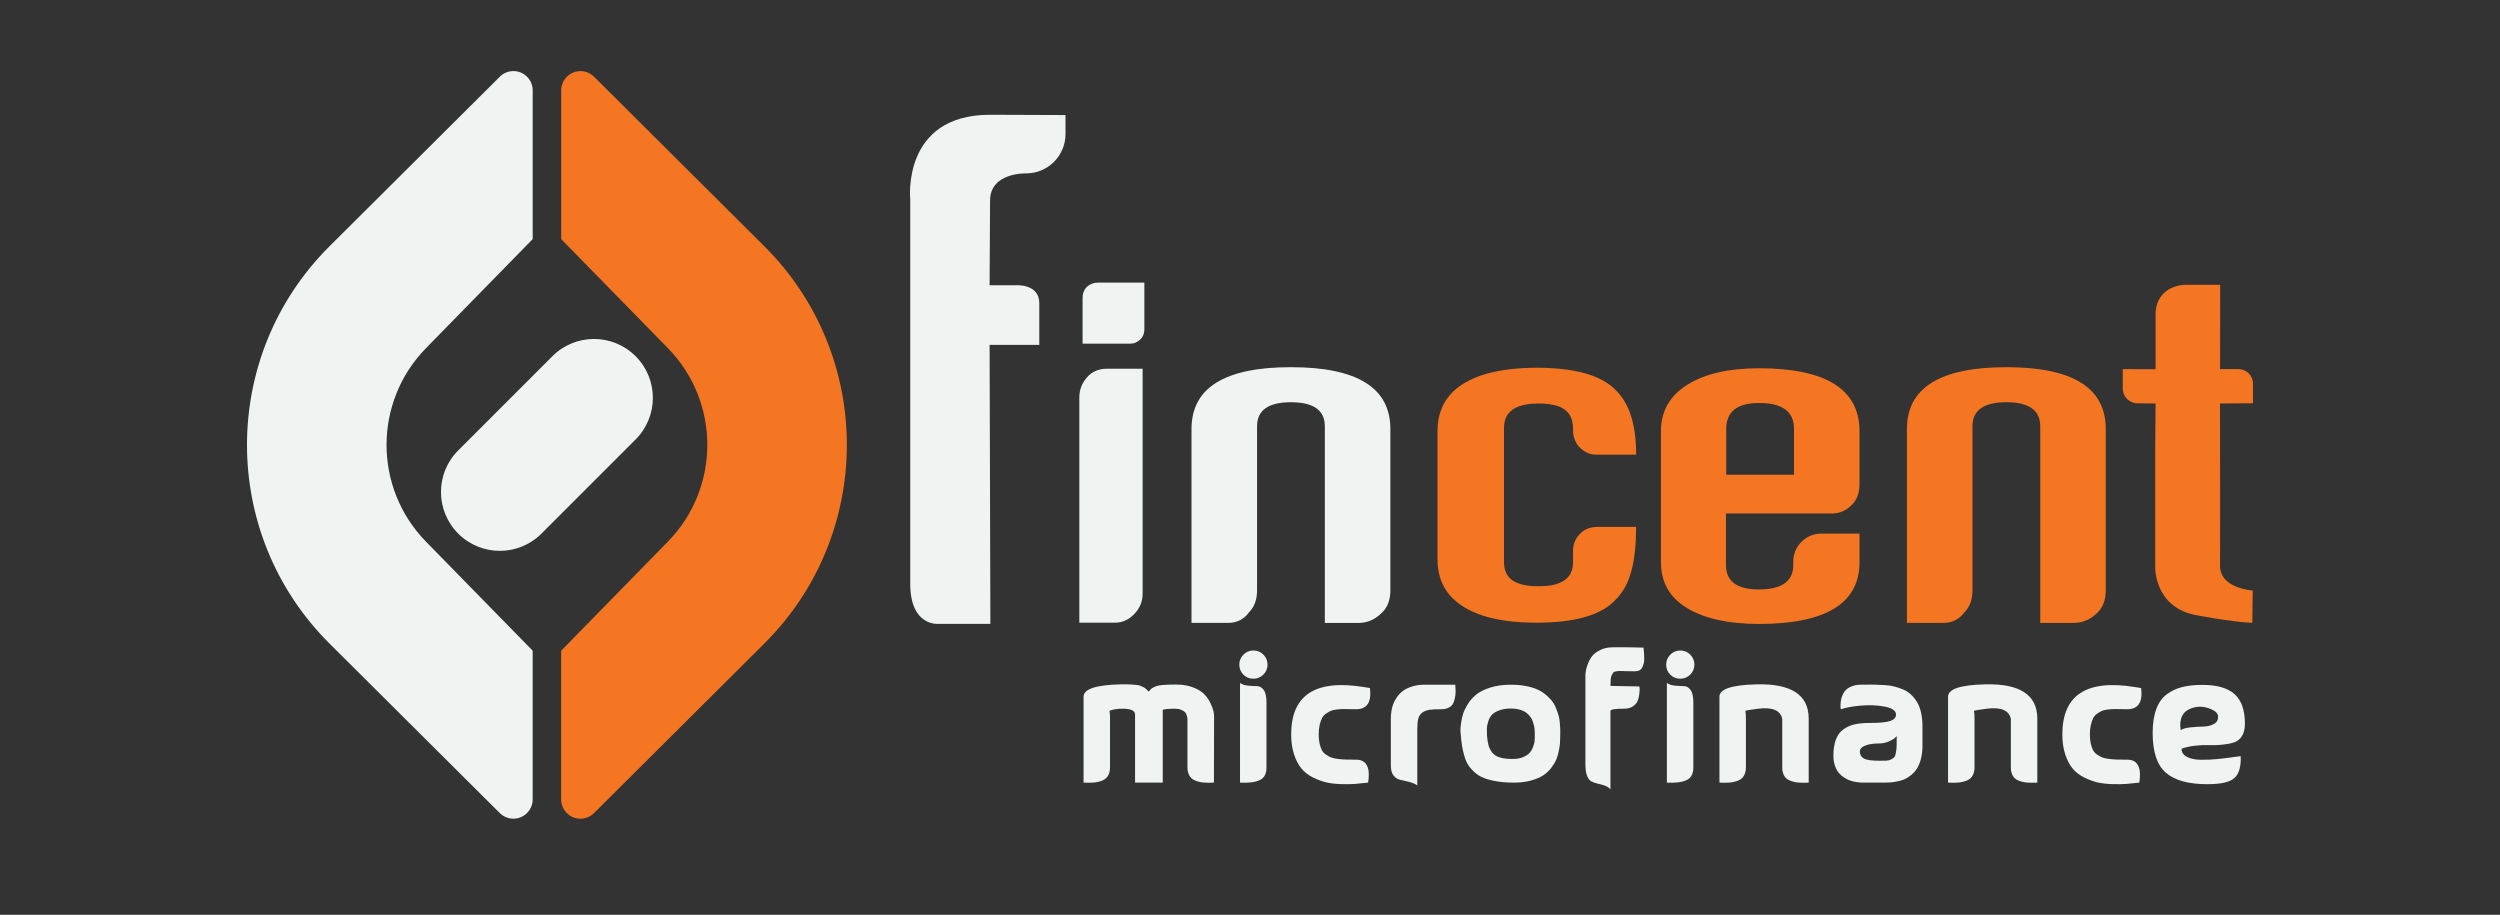 <?xml version="1.0" encoding="utf-8"?>
<!-- Generator: Adobe Illustrator 23.0.1, SVG Export Plug-In . SVG Version: 6.00 Build 0)  -->
<svg version="1.1" id="Layer_1" xmlns="http://www.w3.org/2000/svg" xmlns:xlink="http://www.w3.org/1999/xlink" x="0px" y="0px"
	 viewBox="0 0 850.39 311.18" style="enable-background:new 0 0 850.39 311.18;" xml:space="preserve">
<rect x="0" y="0" width="850.39" height="311.18" fill="#333333" stroke="none"/>
<style type="text/css">
	.st0{fill:#161341;}
	.st1{fill:#FFF200;}
	.st2{fill:#F1F2F2;}
	.st3{fill:#F47522;}
	.st4{opacity:0.2;fill:#504D50;}
	.st5{opacity:0.4;fill:#504D50;}
	.st6{opacity:0.6;fill:#504D50;}
	.st7{opacity:0.8;fill:#504D50;}
	.st8{fill:#4A4F54;}
	.st9{opacity:0.2;fill:#F37021;}
	.st10{opacity:0.4;fill:#F37021;}
	.st11{opacity:0.6;fill:#F37021;}
	.st12{opacity:0.8;fill:#F37021;}
	.st13{fill:#F37021;}
	.st14{opacity:0.2;fill:#161341;}
	.st15{opacity:0.4;fill:#161341;}
	.st16{opacity:0.6;fill:#161341;}
	.st17{opacity:0.8;fill:#161341;}
	.st18{fill:#1F1646;}
	.st19{fill:#CCC9CA;}
	.st20{fill:#A7A2A3;}
	.st21{fill:#938D8F;}
	.st22{fill:#868183;}
	.st23{fill:#6F6A6C;}
	.st24{fill:#6A6567;}
	.st25{fill:#5A5658;}
	.st26{fill:#FEDEC7;}
	.st27{fill:#FCC198;}
	.st28{fill:#FAB07F;}
	.st29{fill:#F9A56F;}
	.st30{fill:#F78F4F;}
	.st31{fill:#F68A46;}
	.st32{fill:#F47A2E;}
	.st33{fill:#B8B3C2;}
	.st34{fill:#857E97;}
	.st35{fill:#6B6481;}
	.st36{fill:#5C5574;}
	.st37{fill:#3F3A5D;}
	.st38{fill:#383458;}
	.st39{fill:#24204A;}
</style>
<g>
	<path class="st2" d="M377.4,241.79c0.12,0.68,0.18,1.48,0.18,2.4v16.44c0.04,1.24-0.16,2.27-0.6,3.09
		c-0.44,0.82-1.1,1.41-1.98,1.77c-0.88,0.36-1.82,0.59-2.82,0.69c-1,0.1-2.2,0.11-3.6,0.03v-29.22c0-2.6,4.18-4,12.54-4.2
		c1.28-0.04,2.41-0.03,3.39,0.03c0.98,0.06,1.74,0.12,2.28,0.18s1.07,0.22,1.59,0.48c0.52,0.26,0.84,0.42,0.96,0.48
		s0.37,0.28,0.75,0.66c0.38,0.38,0.59,0.59,0.63,0.63c0.36-0.44,0.64-0.75,0.84-0.93c0.2-0.18,0.62-0.42,1.26-0.72
		c0.64-0.3,1.55-0.5,2.73-0.6c1.18-0.1,2.69-0.15,4.53-0.15c2.16,0,4.07,0.32,5.73,0.96c1.66,0.64,2.92,1.4,3.78,2.28
		c0.86,0.88,1.56,1.88,2.1,3c0.54,1.12,0.89,2.03,1.05,2.73c0.16,0.7,0.24,1.33,0.24,1.89l-0.06,22.5c-1.4,0.08-2.6,0.07-3.6-0.03
		c-1-0.1-1.94-0.33-2.82-0.69c-0.88-0.36-1.54-0.95-1.98-1.77c-0.44-0.82-0.64-1.85-0.6-3.09v-15.84c0-0.28-0.01-0.49-0.03-0.63
		c-0.02-0.14-0.1-0.44-0.24-0.9c-0.14-0.46-0.35-0.82-0.63-1.08c-0.28-0.26-0.71-0.51-1.29-0.75c-0.58-0.24-1.29-0.36-2.13-0.36
		c-1.8,0-3.16,0.12-4.08,0.36v24.78h-9.42v-23.28c-0.08-1.24-1.52-1.86-4.32-1.86C379.98,241.07,378.52,241.3,377.4,241.79z"/>
	<path class="st2" d="M422.94,229.49c-0.92-0.96-1.38-2.1-1.38-3.42c0-1.32,0.47-2.45,1.41-3.39c0.94-0.94,2.07-1.41,3.39-1.41
		c1.32,0,2.45,0.47,3.39,1.41c0.94,0.94,1.41,2.07,1.41,3.39c0,1.32-0.47,2.45-1.41,3.39c-0.94,0.94-2.07,1.41-3.39,1.41
		C425.04,230.87,423.9,230.41,422.94,229.49z M430.8,238.91c0-1.96-0.32-3.37-0.96-4.23c-0.64-0.86-1.37-1.29-2.19-1.29
		c-0.82,0-1.82-0.05-3-0.15s-2.13-0.41-2.85-0.93v33.9c2.92,0.16,5.17-0.13,6.75-0.87c1.58-0.74,2.33-2.31,2.25-4.71V238.91z"/>
	<path class="st2" d="M466.02,234.05c0,0.04,0,0.12,0,0.24c0.52,4.64-1.06,6.96-4.74,6.96c-0.44,0-1.17-0.01-2.19-0.03
		c-1.02-0.02-1.78-0.03-2.28-0.03c-0.5,0-1.19,0.05-2.07,0.15c-0.88,0.1-1.56,0.25-2.04,0.45c-0.48,0.2-1.02,0.51-1.62,0.93
		c-0.6,0.42-1.06,0.93-1.38,1.53s-0.59,1.38-0.81,2.34c-0.22,0.96-0.33,2.04-0.33,3.24c0,1.16,0.1,2.18,0.3,3.06
		c0.2,0.88,0.45,1.62,0.75,2.22c0.3,0.6,0.75,1.11,1.35,1.53c0.6,0.42,1.2,0.75,1.8,0.99c0.6,0.24,1.41,0.42,2.43,0.54
		c1.02,0.12,1.96,0.19,2.82,0.21c0.86,0.02,1.99,0.03,3.39,0.03c0.56,0,1.05,0.07,1.47,0.21c0.42,0.14,0.78,0.32,1.08,0.54
		c0.3,0.22,0.56,0.5,0.78,0.84c0.22,0.34,0.39,0.68,0.51,1.02c0.12,0.34,0.21,0.71,0.27,1.11c0.06,0.4,0.09,0.77,0.09,1.11
		s-0.01,0.69-0.03,1.05c-0.02,0.36-0.04,0.66-0.06,0.9c-0.02,0.24-0.07,0.58-0.15,1.02c-1.64,0.2-3.11,0.35-4.41,0.45
		c-1.3,0.1-2.91,0.12-4.83,0.06c-1.92-0.06-3.6-0.26-5.04-0.6c-1.44-0.34-2.94-0.9-4.5-1.68c-1.56-0.78-2.85-1.78-3.87-3
		c-1.02-1.22-1.86-2.82-2.52-4.8c-0.66-1.98-0.99-4.25-0.99-6.81c0-13.4,8.2-18.78,24.6-16.14
		C464.36,233.77,465.1,233.89,466.02,234.05z"/>
	<path class="st2" d="M495.06,232.91c-0.04,0.08-0.03,0.5,0.03,1.26c0.06,0.76,0.05,1.49-0.03,2.19s-0.24,1.45-0.48,2.25
		s-0.73,1.44-1.47,1.92c-0.74,0.48-1.69,0.72-2.85,0.72c-1.68,0-2.98,0.06-3.9,0.18s-1.74,0.42-2.46,0.9
		c-0.72,0.48-1.2,1.16-1.44,2.04s-0.36,2.08-0.36,3.6v19.2c-0.72-0.52-1.67-0.93-2.85-1.23c-1.18-0.3-2.18-0.53-3-0.69
		c-0.82-0.16-1.55-0.63-2.19-1.41s-0.96-1.91-0.96-3.39v-16.08c0-0.24,0.01-0.57,0.03-0.99c0.02-0.42,0.09-1,0.21-1.74
		c0.12-0.74,0.32-1.48,0.6-2.22c0.28-0.74,0.7-1.51,1.26-2.31c0.56-0.8,1.24-1.5,2.04-2.1c0.8-0.6,1.83-1.1,3.09-1.5
		c1.26-0.4,2.67-0.6,4.23-0.6c2.68,0,4.66,0,5.94,0c1.28,0,1.98,0,2.1,0s0.35,0,0.69,0C493.63,232.91,494.22,232.91,495.06,232.91z"
		/>
	<path class="st2" d="M496.86,249.59c-0.04-0.24-0.07-0.56-0.09-0.96c-0.02-0.4,0.04-1.18,0.18-2.34c0.14-1.16,0.37-2.27,0.69-3.33
		c0.32-1.06,0.88-2.23,1.68-3.51c0.8-1.28,1.79-2.38,2.97-3.3c1.18-0.92,2.77-1.69,4.77-2.31c2-0.62,4.28-0.93,6.84-0.93
		c1.8,0,3.46,0.14,4.98,0.42c1.52,0.28,2.83,0.66,3.93,1.14c1.1,0.48,2.08,1.08,2.94,1.8c0.86,0.72,1.57,1.43,2.13,2.13
		c0.56,0.7,1.03,1.53,1.41,2.49c0.38,0.96,0.67,1.79,0.87,2.49c0.2,0.7,0.34,1.52,0.42,2.46c0.08,0.94,0.13,1.65,0.15,2.13
		c0.02,0.48,0.02,1.09,0,1.83c-0.02,0.74-0.03,1.15-0.03,1.23c0,0.64-0.02,1.22-0.06,1.74c-0.04,0.52-0.16,1.34-0.36,2.46
		c-0.2,1.12-0.48,2.12-0.84,3c-0.36,0.88-0.93,1.84-1.71,2.88c-0.78,1.04-1.7,1.91-2.76,2.61c-1.06,0.7-2.44,1.29-4.14,1.77
		c-1.7,0.48-3.61,0.72-5.73,0.72c-2.2,0-4.16-0.14-5.88-0.42c-1.72-0.28-3.18-0.65-4.38-1.11c-1.2-0.46-2.25-1.09-3.15-1.89
		c-0.9-0.8-1.63-1.62-2.19-2.46c-0.56-0.84-1.02-1.88-1.38-3.12c-0.36-1.24-0.63-2.43-0.81-3.57
		C497.13,252.5,496.98,251.15,496.86,249.59z M505.8,250.13c0.12,1.4,0.29,2.51,0.51,3.33c0.22,0.82,0.62,1.63,1.2,2.43
		c0.58,0.8,1.45,1.38,2.61,1.74s2.64,0.54,4.44,0.54c1.4,0,2.6-0.22,3.6-0.66c1-0.44,1.74-0.94,2.22-1.5
		c0.48-0.56,0.86-1.24,1.14-2.04c0.28-0.8,0.44-1.4,0.48-1.8c0.04-0.4,0.06-0.84,0.06-1.32c0-0.04,0-0.25,0-0.63
		c0-0.38,0-0.7,0-0.96c0-0.26-0.02-0.65-0.06-1.17c-0.04-0.52-0.11-0.97-0.21-1.35c-0.1-0.38-0.24-0.83-0.42-1.35
		c-0.18-0.52-0.4-0.97-0.66-1.35c-0.26-0.38-0.6-0.77-1.02-1.17c-0.42-0.4-0.89-0.73-1.41-0.99c-0.52-0.26-1.15-0.47-1.89-0.63
		c-0.74-0.16-1.55-0.24-2.43-0.24c-1.6,0-2.96,0.22-4.08,0.66c-1.12,0.44-1.94,0.95-2.46,1.53c-0.52,0.58-0.92,1.34-1.2,2.28
		c-0.28,0.94-0.43,1.67-0.45,2.19c-0.02,0.52-0.01,1.18,0.03,1.98C505.8,249.88,505.8,250.05,505.8,250.13z"/>
	<path class="st2" d="M559.08,220.3c0,0.08,0,0.24,0,0.48c0.08,0.64,0.13,1.15,0.15,1.53c0.02,0.38,0.04,0.91,0.06,1.59
		c0.02,0.68-0.03,1.24-0.15,1.68c-0.12,0.44-0.28,0.89-0.48,1.35s-0.51,0.81-0.93,1.05c-0.42,0.24-0.93,0.36-1.53,0.36
		c-0.8,0-1.72-0.01-2.76-0.03c-1.04-0.02-1.76-0.04-2.16-0.06c-0.4-0.02-0.88,0.01-1.44,0.09c-0.56,0.08-0.91,0.21-1.05,0.39
		c-0.14,0.18-0.32,0.48-0.54,0.9s-0.34,0.91-0.36,1.47c-0.02,0.56-0.05,1.3-0.09,2.22l9.84,0.18c0.04,0.2,0.07,0.47,0.09,0.81
		c0.02,0.34-0.02,0.95-0.12,1.83c-0.1,0.88-0.29,1.65-0.57,2.31c-0.28,0.66-0.8,1.26-1.56,1.8c-0.76,0.54-1.72,0.81-2.88,0.81
		c-3.2,0-4.8,0.26-4.8,0.78v26.64c-0.56-0.6-1.27-1.04-2.13-1.32c-0.86-0.28-1.63-0.49-2.31-0.63c-0.68-0.14-1.35-0.38-2.01-0.72
		s-1.17-1-1.53-1.98c-0.36-0.98-0.54-2.33-0.54-4.05v-30.24v-0.06c0.04-0.4,0.09-0.83,0.15-1.29c0.06-0.46,0.28-1.22,0.66-2.28
		c0.38-1.06,0.87-1.97,1.47-2.73c0.6-0.76,1.52-1.45,2.76-2.07c1.24-0.62,2.68-0.93,4.32-0.93c2.08,0,3.7,0,4.86,0
		s1.89,0.01,2.19,0.03c0.3,0.02,0.73,0.03,1.29,0.03C557.54,220.25,558.24,220.27,559.08,220.3z"/>
	<path class="st2" d="M568.14,229.49c-0.92-0.96-1.38-2.1-1.38-3.42c0-1.32,0.47-2.45,1.41-3.39c0.94-0.94,2.07-1.41,3.39-1.41
		c1.32,0,2.45,0.47,3.39,1.41c0.94,0.94,1.41,2.07,1.41,3.39c0,1.32-0.47,2.45-1.41,3.39c-0.94,0.94-2.07,1.41-3.39,1.41
		C570.24,230.87,569.1,230.41,568.14,229.49z M576,238.91c0-1.96-0.32-3.37-0.96-4.23c-0.64-0.86-1.37-1.29-2.19-1.29
		c-0.82,0-1.82-0.05-3-0.15s-2.13-0.41-2.85-0.93v33.9c2.92,0.16,5.17-0.13,6.75-0.87c1.58-0.74,2.33-2.31,2.25-4.71V238.91z"/>
	<path class="st2" d="M615.24,244.37v21.84c-1.4,0.08-2.6,0.07-3.6-0.03c-1-0.1-1.95-0.33-2.85-0.69c-0.9-0.36-1.56-0.95-1.98-1.77
		c-0.42-0.82-0.61-1.85-0.57-3.09v-12.96v-0.12v-3c-0.6-2.92-3.32-4.08-8.16-3.48c-2.52,0.32-3.98,0.56-4.38,0.72
		c0.12,0.68,0.18,1.48,0.18,2.4v16.44c0.04,1.24-0.16,2.27-0.6,3.09c-0.44,0.82-1.1,1.41-1.98,1.77c-0.88,0.36-1.82,0.59-2.82,0.69
		c-1,0.1-2.2,0.11-3.6,0.03v-29.22c0-2.6,4.18-4,12.54-4.2C609.26,232.47,615.2,236.33,615.24,244.37z"/>
	<path class="st2" d="M626.16,241.3c0-0.12-0.02-0.28-0.06-0.48c-0.04-0.2-0.05-0.59-0.03-1.17c0.02-0.58,0.08-1.13,0.18-1.65
		c0.1-0.52,0.3-1.11,0.6-1.77s0.7-1.22,1.2-1.68c0.5-0.46,1.18-0.85,2.04-1.17c0.86-0.32,1.87-0.48,3.03-0.48c0.36,0,0.92,0,1.68,0
		c1.04-0.04,2.11-0.04,3.21,0c1.1,0.04,2.2,0.09,3.3,0.15c1.1,0.06,2.17,0.23,3.21,0.51c1.04,0.28,2.03,0.62,2.97,1.02
		c0.94,0.4,1.8,0.97,2.58,1.71c0.78,0.74,1.46,1.59,2.04,2.55c0.58,0.96,1.03,2.14,1.35,3.54c0.32,1.4,0.48,2.98,0.48,4.74v0.42
		v0.42v0.48v0.42v0.48v0.48v0.54v0.6v0.6v0.72v0.96v0.48c0,1.64-0.18,3.13-0.54,4.47c-0.36,1.34-0.81,2.43-1.35,3.27
		s-1.21,1.58-2.01,2.22c-0.8,0.64-1.55,1.11-2.25,1.41c-0.7,0.3-1.51,0.54-2.43,0.72c-0.92,0.18-1.63,0.29-2.13,0.33
		c-0.5,0.04-1.09,0.06-1.77,0.06h-8.28c-0.12,0-0.3-0.01-0.54-0.03c-0.24-0.02-0.69-0.08-1.35-0.18c-0.66-0.1-1.29-0.25-1.89-0.45
		c-0.6-0.2-1.27-0.53-2.01-0.99c-0.74-0.46-1.37-1-1.89-1.62c-0.52-0.62-0.96-1.43-1.32-2.43c-0.36-1-0.54-2.12-0.54-3.36
		c0-2.2,0.28-4.05,0.84-5.55c0.56-1.5,1.41-2.66,2.55-3.48c1.14-0.82,2.41-1.39,3.81-1.71c1.4-0.32,3.1-0.48,5.1-0.48
		c3.48,0,5.85-0.23,7.11-0.69s1.89-1.17,1.89-2.13c0-1.36-1.31-2.28-3.93-2.76c-2.62-0.48-5.4-0.58-8.34-0.3
		C629.73,240.33,627.56,240.75,626.16,241.3z M645.18,250.37c-0.16,0.2-0.39,0.44-0.69,0.72c-0.3,0.28-0.97,0.65-2.01,1.11
		c-1.04,0.46-2.12,0.69-3.24,0.69c-1.96,0-3.55,0.24-4.77,0.72c-1.22,0.48-1.83,1.16-1.83,2.04c0,1.04,0.44,1.82,1.32,2.34
		c0.88,0.52,2.64,0.78,5.28,0.78c1.08,0,1.91-0.01,2.49-0.03c0.58-0.02,1.12-0.17,1.62-0.45c0.5-0.28,0.85-0.54,1.05-0.78
		s0.37-0.75,0.51-1.53c0.14-0.78,0.22-1.53,0.24-2.25C645.17,253,645.18,251.89,645.18,250.37z"/>
	<path class="st2" d="M693,244.37v21.84c-1.4,0.08-2.6,0.07-3.6-0.03c-1-0.1-1.95-0.33-2.85-0.69c-0.9-0.36-1.56-0.95-1.98-1.77
		c-0.42-0.82-0.61-1.85-0.57-3.09v-12.96v-0.12v-3c-0.6-2.92-3.32-4.08-8.16-3.48c-2.52,0.32-3.98,0.56-4.38,0.72
		c0.12,0.68,0.18,1.48,0.18,2.4v16.44c0.04,1.24-0.16,2.27-0.6,3.09c-0.44,0.82-1.1,1.41-1.98,1.77c-0.88,0.36-1.82,0.59-2.82,0.69
		c-1,0.1-2.2,0.11-3.6,0.03v-29.22c0-2.6,4.18-4,12.54-4.2C687.02,232.47,692.96,236.33,693,244.37z"/>
	<path class="st2" d="M728.34,234.05c0,0.04,0,0.12,0,0.24c0.52,4.64-1.06,6.96-4.74,6.96c-0.44,0-1.17-0.01-2.19-0.03
		c-1.02-0.02-1.78-0.03-2.28-0.03c-0.5,0-1.19,0.05-2.07,0.15c-0.88,0.1-1.56,0.25-2.04,0.45c-0.48,0.2-1.02,0.51-1.62,0.93
		c-0.6,0.42-1.06,0.93-1.38,1.53s-0.59,1.38-0.81,2.34c-0.22,0.96-0.33,2.04-0.33,3.24c0,1.16,0.1,2.18,0.3,3.06
		c0.2,0.88,0.45,1.62,0.75,2.22c0.3,0.6,0.75,1.11,1.35,1.53c0.6,0.42,1.2,0.75,1.8,0.99c0.6,0.24,1.41,0.42,2.43,0.54
		c1.02,0.12,1.96,0.19,2.82,0.21c0.86,0.02,1.99,0.03,3.39,0.03c0.56,0,1.05,0.07,1.47,0.21c0.42,0.14,0.78,0.32,1.08,0.54
		c0.3,0.22,0.56,0.5,0.78,0.84c0.22,0.34,0.39,0.68,0.51,1.02c0.12,0.34,0.21,0.71,0.27,1.11c0.06,0.4,0.09,0.77,0.09,1.11
		s-0.01,0.69-0.03,1.05c-0.02,0.36-0.04,0.66-0.06,0.9c-0.02,0.24-0.07,0.58-0.15,1.02c-1.64,0.2-3.11,0.35-4.41,0.45
		c-1.3,0.1-2.91,0.12-4.83,0.06c-1.92-0.06-3.6-0.26-5.04-0.6c-1.44-0.34-2.94-0.9-4.5-1.68c-1.56-0.78-2.85-1.78-3.87-3
		c-1.02-1.22-1.86-2.82-2.52-4.8c-0.66-1.98-0.99-4.25-0.99-6.81c0-13.4,8.2-18.78,24.6-16.14
		C726.67,233.77,727.41,233.89,728.34,234.05z"/>
	<path class="st2" d="M742.08,254.69c0,1.24,0.62,2.17,1.86,2.79c1.24,0.62,2.81,0.94,4.71,0.96c1.9,0.02,3.76-0.06,5.58-0.24
		c1.82-0.18,3.54-0.39,5.16-0.63c1.62-0.24,2.55-0.36,2.79-0.36c0.16,3.48-0.53,5.94-2.07,7.38c-1.54,1.44-4.63,2.16-9.27,2.16
		c-6.4,0-11.1-1.3-14.1-3.9c-3-2.6-4.5-7.1-4.5-13.5c0-3.2,0.41-5.91,1.23-8.13c0.82-2.22,2.02-3.91,3.6-5.07s3.34-1.98,5.28-2.46
		c1.94-0.48,4.21-0.72,6.81-0.72c4.96,0,8.61,1.05,10.95,3.15c2.34,2.1,3.51,5.45,3.51,10.05c0,1.76-0.34,3.17-1.02,4.23
		c-0.68,1.06-1.57,1.77-2.67,2.13c-1.1,0.36-2.42,0.62-3.96,0.78c-1.54,0.16-3.06,0.21-4.56,0.15s-3.12,0.01-4.86,0.21
		C744.8,253.87,743.31,254.21,742.08,254.69z M741.77,248.38c0.68-0.48,1.79-0.8,3.33-0.96c1.54-0.16,2.98-0.25,4.32-0.27
		c1.34-0.02,2.53-0.3,3.57-0.84c1.04-0.54,1.54-1.39,1.5-2.55c0-1.04-0.82-1.9-2.46-2.58c-2.28-0.96-4.5-1.04-6.66-0.24
		C742.38,242.03,741.17,244.51,741.77,248.38z"/>
</g>
<g>
	<path class="st2" d="M336.62,97.03h8.95c0,0,7.95-0.61,7.95,6.12c0,7.16,0,14.16,0,14.16h-16.9l0.26,94.9h-17.5
		c0,0-9.76,1.15-9.76-13.68c0-17.24,0-130.74,0-130.74s-3.01-28.75,27.15-28.75l25.66,0.1l0.01,6.42
		c0.01,7.36-5.92,13.36-13.29,13.42h0c0,0-12.38-0.48-12.38,9.28C336.76,71.47,336.62,97.03,336.62,97.03z"/>
	<path class="st2" d="M367.14,211.81v-76.59c0-2.59,0.86-4.87,2.58-6.84c1.72-1.97,4.01-2.96,6.88-2.96h12.07v76.59
		c0,2.59-0.94,4.87-2.83,6.84c-1.89,1.97-4.07,2.96-6.54,2.96H367.14z M373.64,96.13h15.54c0.06,0,0.08,0.03,0.08,0.08V112
		c0,2.25-1.15,3.83-3.46,4.73c-0.56,0.11-1.1,0.17-1.6,0.17h-15.87c-0.06,0-0.08-0.03-0.08-0.08v-15.37c0-2.59,1.18-4.28,3.55-5.07
		C372.29,96.21,372.91,96.13,373.64,96.13z"/>
	<path class="st2" d="M472.94,200.83c0,3.15-0.91,5.63-2.71,7.43c-2.37,2.42-5.06,3.63-8.05,3.63h-11.53v-66.88
		c0-5.46-3.84-8.19-11.53-8.19c-7.68,0-11.53,2.73-11.53,8.19v55.81c0,3.15-0.91,5.63-2.71,7.43c-1.75,2.42-4.12,3.63-7.12,3.63
		H405.3v-65.95c0-14.02,11.27-21.03,33.82-21.03c22.55,0,33.82,7.01,33.82,21.03V200.83z"/>
</g>
<g>
	<path class="st3" d="M716.29,200.83c0,3.15-0.91,5.63-2.71,7.43c-2.37,2.42-5.06,3.63-8.05,3.63H694v-66.88
		c0-5.46-3.84-8.19-11.53-8.19c-7.68,0-11.53,2.73-11.53,8.19v55.81c0,3.15-0.91,5.63-2.71,7.43c-1.75,2.42-4.12,3.63-7.12,3.63
		h-12.46v-65.95c0-14.02,11.27-21.03,33.82-21.03c22.55,0,33.82,7.01,33.82,21.03V200.83z"/>
	<path class="st3" d="M522.67,125.09c12.95,0,21.9,2.51,26.85,7.52c4.67,4.5,7.01,11.74,7.01,21.7v0.34h-13.68
		c-2.2,0-4.19-0.99-6-2.96c-1.18-1.63-1.77-3.35-1.77-5.15v-0.76c0-3.94-1.75-6.5-5.24-7.68c-1.86-0.56-4.02-0.84-6.5-0.84
		c-7.82,0-11.74,2.76-11.74,8.26v45.79c0,3.71,1.75,6.13,5.24,7.25c1.75,0.56,3.69,0.84,5.83,0.84h1.18c5.29,0,8.75-1.43,10.39-4.29
		c0.56-1.12,0.84-2.44,0.84-3.95v-3.78c0-2.92,1.29-5.27,3.88-7.06c1.29-0.73,2.79-1.09,4.48-1.09h13.09v0.42
		c0,10.58-1.8,18.1-5.4,22.55c-0.17,0.34-0.93,1.18-2.28,2.53c-4.95,4.73-13.68,7.09-26.18,7.09c-14.19,0-24.04-3.12-29.55-9.37
		c-2.76-3.26-4.14-7.32-4.14-12.16v-43.66c0-9.79,5.57-16.3,16.72-19.51C510.66,125.76,516.31,125.09,522.67,125.09z"/>
	<path class="st3" d="M632.53,146.71v18.07c0,2.98-0.94,5.38-2.83,7.18s-4.04,2.7-6.46,2.7H587.1v17.56c0,5.52,3.72,8.28,11.15,8.28
		c7.82,0,11.74-2.76,11.74-8.28v-1.19c0-5.26,4.27-9.53,9.53-9.53h13.01v9.71c0,14.02-11.43,21.03-34.28,21.03
		c-10.25,0-18.35-1.79-24.32-5.36c-5.97-3.57-8.95-8.8-8.95-15.66v-44.5c0-6.81,2.98-12.09,8.95-15.83
		c5.97-3.74,14.07-5.62,24.32-5.62C621.1,125.26,632.53,132.41,632.53,146.71z M587.19,145.86v15.62h23.05v-15.62
		c0-5.85-3.94-8.78-11.82-8.78C590.93,137.08,587.19,140.01,587.19,145.86z"/>
	<path class="st3" d="M727.01,137.19c-2.59,0-4.94-2.21-4.94-4.94v-6.68l11.17,0.01v-18.5c0-9.99,9.72-10.2,9.72-10.2h12.25
		l-0.04,28.36l0,0.32l6.26,0c2.73,0,4.94,2.21,4.94,4.94v6.68l-11.22,0.06l0,3.53l0.01,11.58c0,0,0.07,37.68,0,39.86
		c-0.26,8,11.11,8.65,11.11,8.65l-0.13,11.02c-8.21-0.48-19.37-2.68-19.37-2.68c-14.01-2.81-13.66-16.17-13.66-16.17v-41.33
		l0.13-14.46"/>
</g>
<path class="st3" d="M190.89,221.33l36.28-37.08c17.9-18.3,17.9-47.54,0-65.84l-36.28-37.08l0-50.42c-0.04-1.74,0.6-3.49,1.93-4.81
	c2.57-2.56,6.72-2.55,9.27,0.02l57.9,57.64c37.43,37.27,37.43,97.87,0,135.14l-57.79,57.54c-1.19,1.26-2.89,2.05-4.76,2.05
	c-3.62,0-6.56-2.94-6.56-6.56V221.33z"/>
<path class="st2" d="M181.19,81.34l-36.28,37.08c-17.9,18.3-17.9,47.54,0,65.84l36.28,37.08l0,50.42c0.04,1.74-0.6,3.49-1.93,4.81
	c-2.57,2.56-6.72,2.55-9.27-0.02l-57.9-57.64c-37.43-37.27-37.43-97.87,0-135.14l57.79-57.54c1.19-1.26,2.89-2.05,4.76-2.05
	c3.62,0,6.56,2.94,6.56,6.56V81.34z M155.87,153.2c-7.82,7.82-7.82,20.49,0,28.31c7.82,7.82,20.49,7.82,28.31,0l32.03-32.03
	c7.82-7.82,7.82-20.49,0-28.31c-7.82-7.82-20.49-7.82-28.31,0L155.87,153.2z"/>
</svg>
